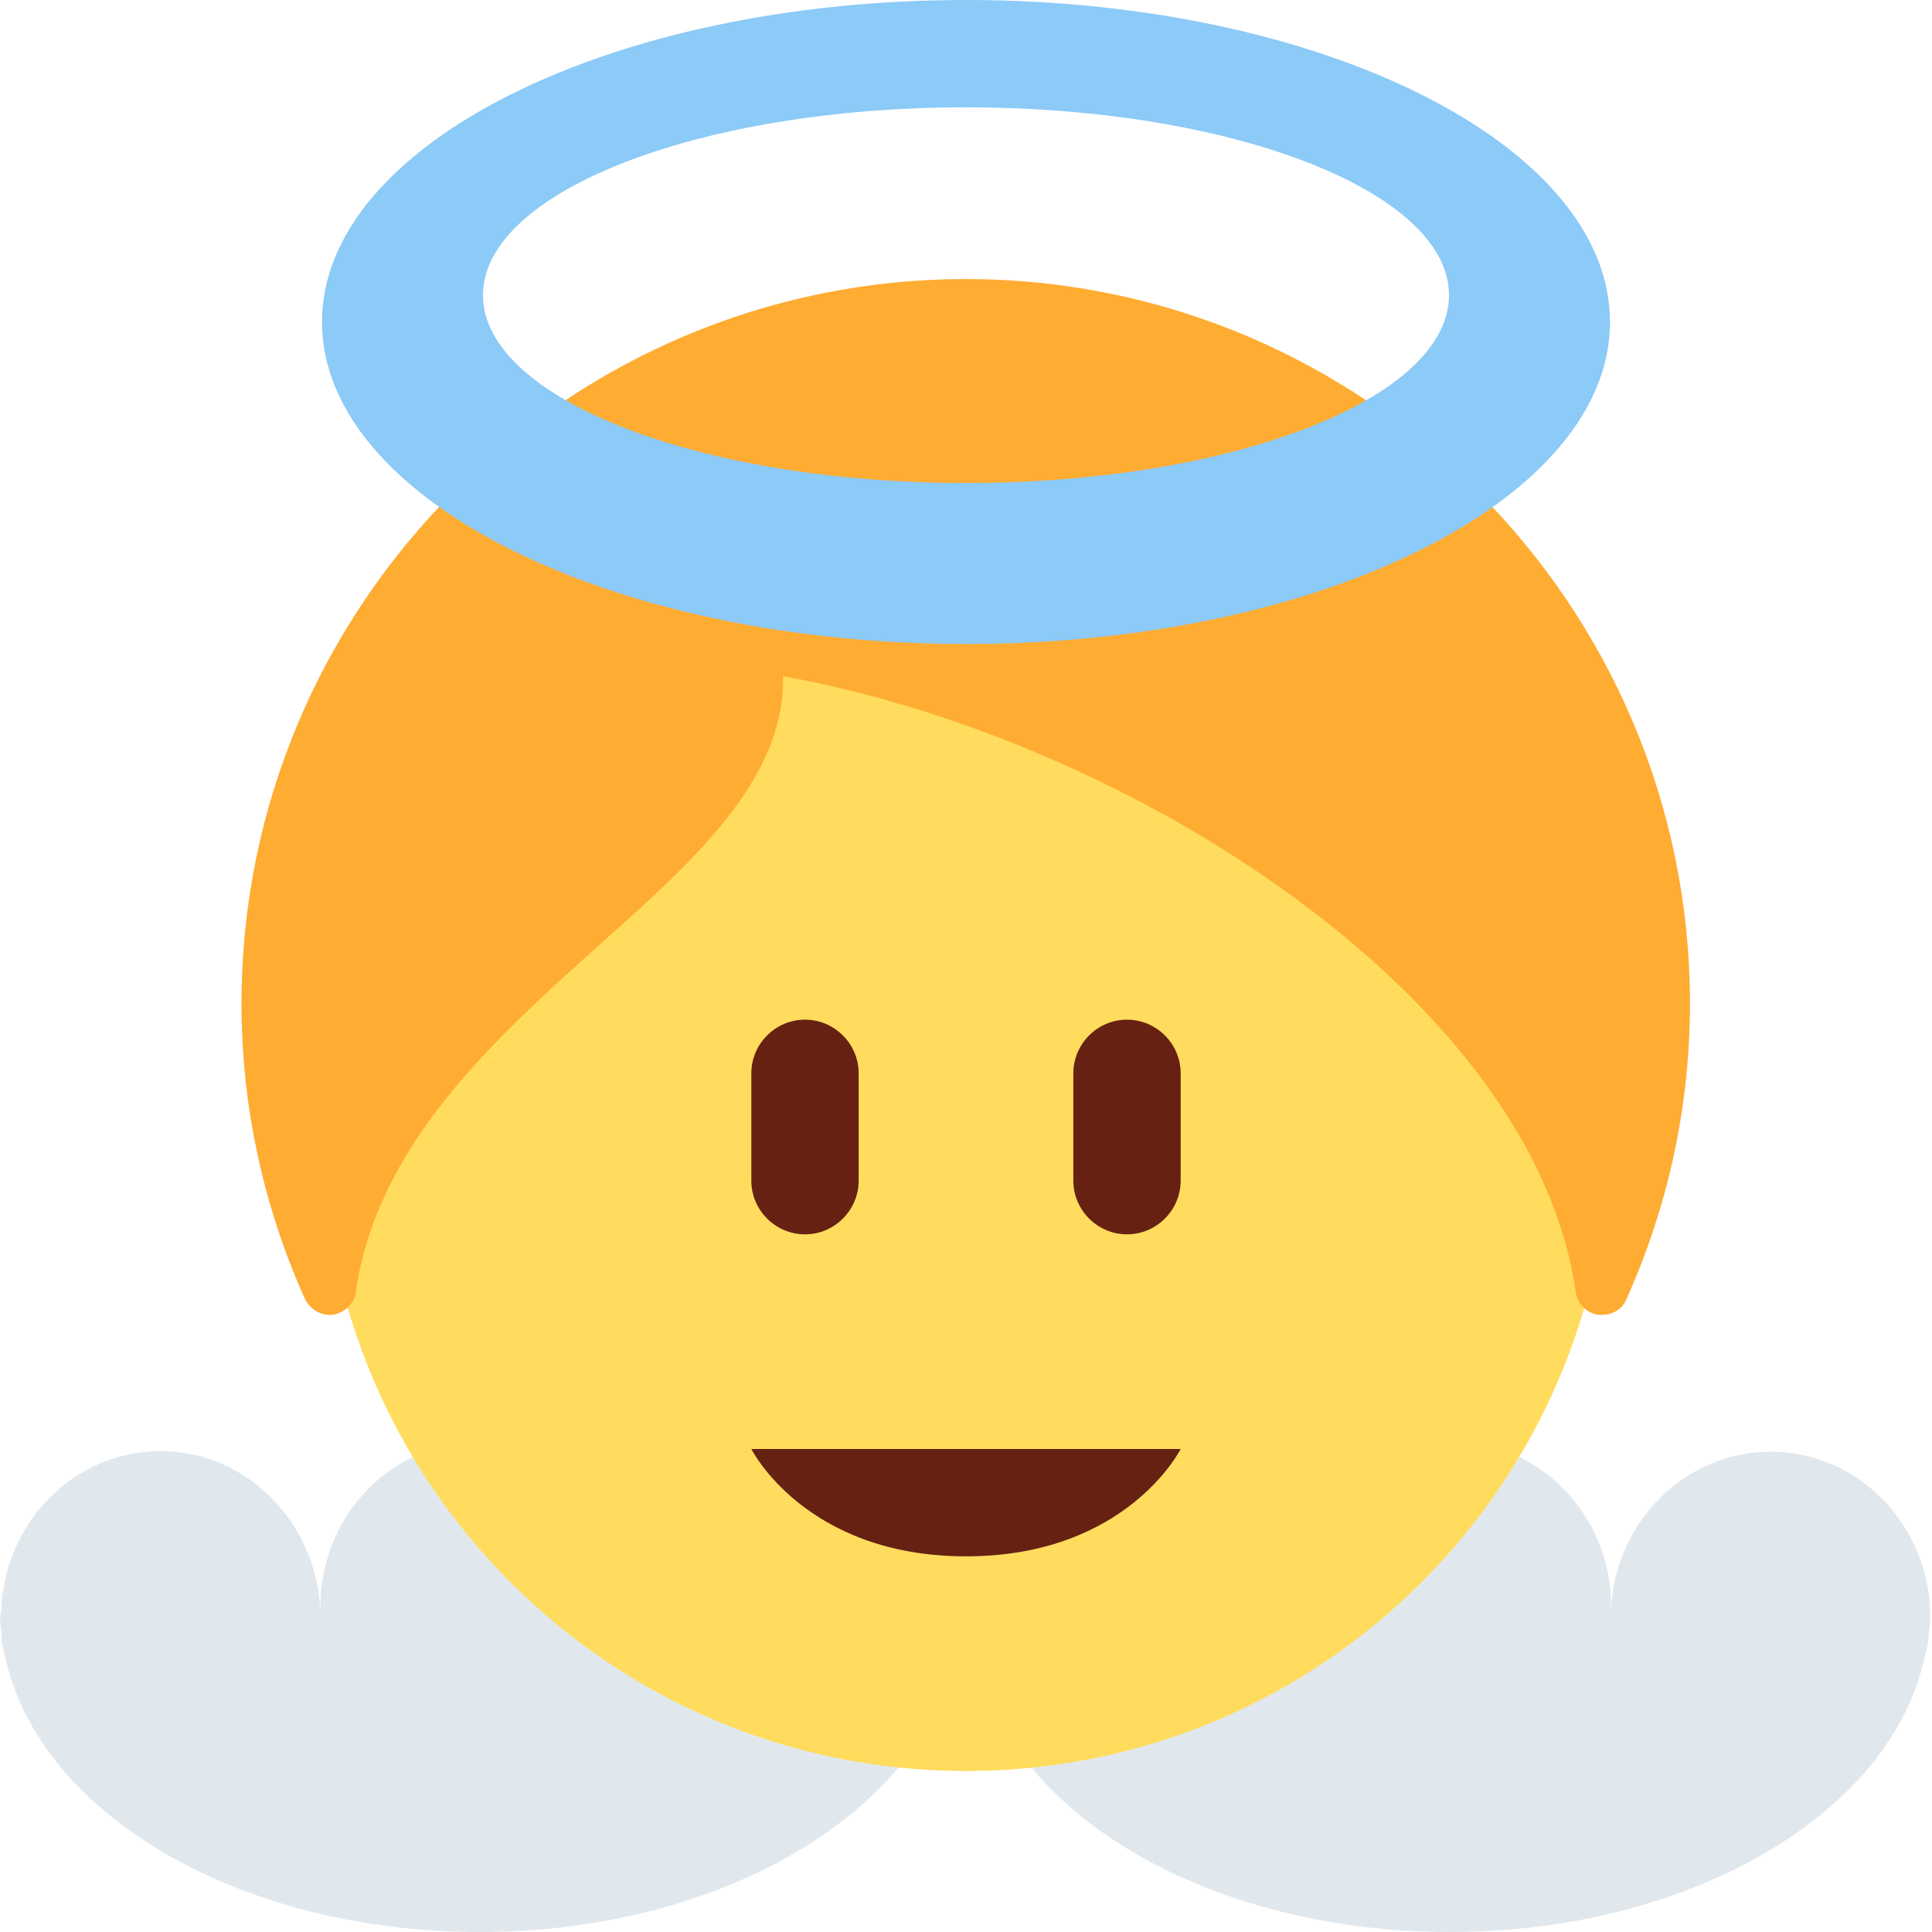 <svg xmlns="http://www.w3.org/2000/svg" viewBox="0 0 45 45" enable-background="new 0 0 45 45"><defs><clipPath id="a"><path d="M0 36h36V0H0v36z"/></clipPath></defs><g><g><g clip-path="url(#a)" transform="matrix(1.25 0 0 -1.25 0 45)"><g><path fill="#e1e8ed" d="M0 5.9s0-.02 0-.03c0-.1.02-.22.03-.33 0-.07 0-.15.02-.22s.03-.14.05-.2C.72 2.22 4.43 0 8.94 0c4.5 0 8.22 2.23 8.84 5.12.02.07.03.13.04.2.02.07.02.15.03.23 0 .1.03.2.03.32 0 0 0 .02 0 .04 0 .03 0 .04 0 .06-.06 1.65-1.37 2.98-2.98 2.98-1.62 0-2.92-1.33-2.97-2.98h-.02c0 .03.02.06.02.1 0 1.7-1.34 3.07-2.98 3.07-1.65 0-2.98-1.38-2.98-3.08 0-.03 0-.06 0-.1-.06 1.66-1.36 3-2.98 3-1.62 0-2.92-1.34-2.97-3 0 0 0-.02 0-.04"/></g><g><path fill="#e1e8ed" d="M18.1 5.9c-.02 0-.02-.02-.02-.03 0-.1.02-.22.03-.33.02-.07.02-.15.04-.22 0-.07.03-.14.04-.2C18.8 2.22 22.5 0 27.02 0c4.5 0 8.23 2.23 8.84 5.12.02.07.04.13.05.2.02.07.02.15.03.23 0 .1.03.2.03.32 0 0 0 .02 0 .04 0 .03 0 .04 0 .06-.06 1.65-1.36 2.98-2.98 2.98-1.6 0-2.92-1.33-2.97-2.98 0 .03 0 .06 0 .1 0 1.7-1.33 3.07-2.98 3.07-1.64 0-2.98-1.38-2.98-3.08 0-.03 0-.06 0-.1-.06 1.66-1.36 3-2.98 3-1.6 0-2.92-1.34-2.97-3h-.02s0-.02 0-.04"/></g><g><path fill="#ffdc5d" d="M30 15c0-6.63-5.37-12-12-12S6 8.37 6 15s5.37 12 12 12 12-5.37 12-12"/></g><g><path fill="#ffac33" d="M18 30.8c-7.44 0-13.5-6.06-13.5-13.5 0-1.9.4-3.76 1.18-5.5.1-.2.3-.32.52-.3.22.04.4.2.43.43.4 2.75 2.58 4.7 4.5 6.43 1.8 1.6 3.5 3.12 3.46 5.04 6.5-1.17 14-6.02 14.77-11.47.03-.22.2-.4.43-.43.02 0 .04 0 .06 0 .2 0 .38.1.46.3.78 1.74 1.18 3.6 1.18 5.5 0 7.44-6.06 13.5-13.5 13.5"/></g><g><path fill="#662113" d="M14 9h8s-1-2-4-2-4 2-4 2"/></g><g><path fill="#662113" d="M16 14c0-.55-.45-1-1-1s-1 .45-1 1v2c0 .55.45 1 1 1s1-.45 1-1v-2z"/></g><g><path fill="#662113" d="M22 14c0-.55-.45-1-1-1s-1 .45-1 1v2c0 .55.45 1 1 1s1-.45 1-1v-2z"/></g><g><path fill="#8ccaf7" d="M18 27c-4.97 0-9 1.57-9 3.5s4.03 3.5 9 3.5 9-1.57 9-3.5-4.03-3.5-9-3.5m0 9c-6.63 0-12-2.7-12-6s5.37-6 12-6 12 2.7 12 6-5.37 6-12 6"/></g></g></g></g></svg>